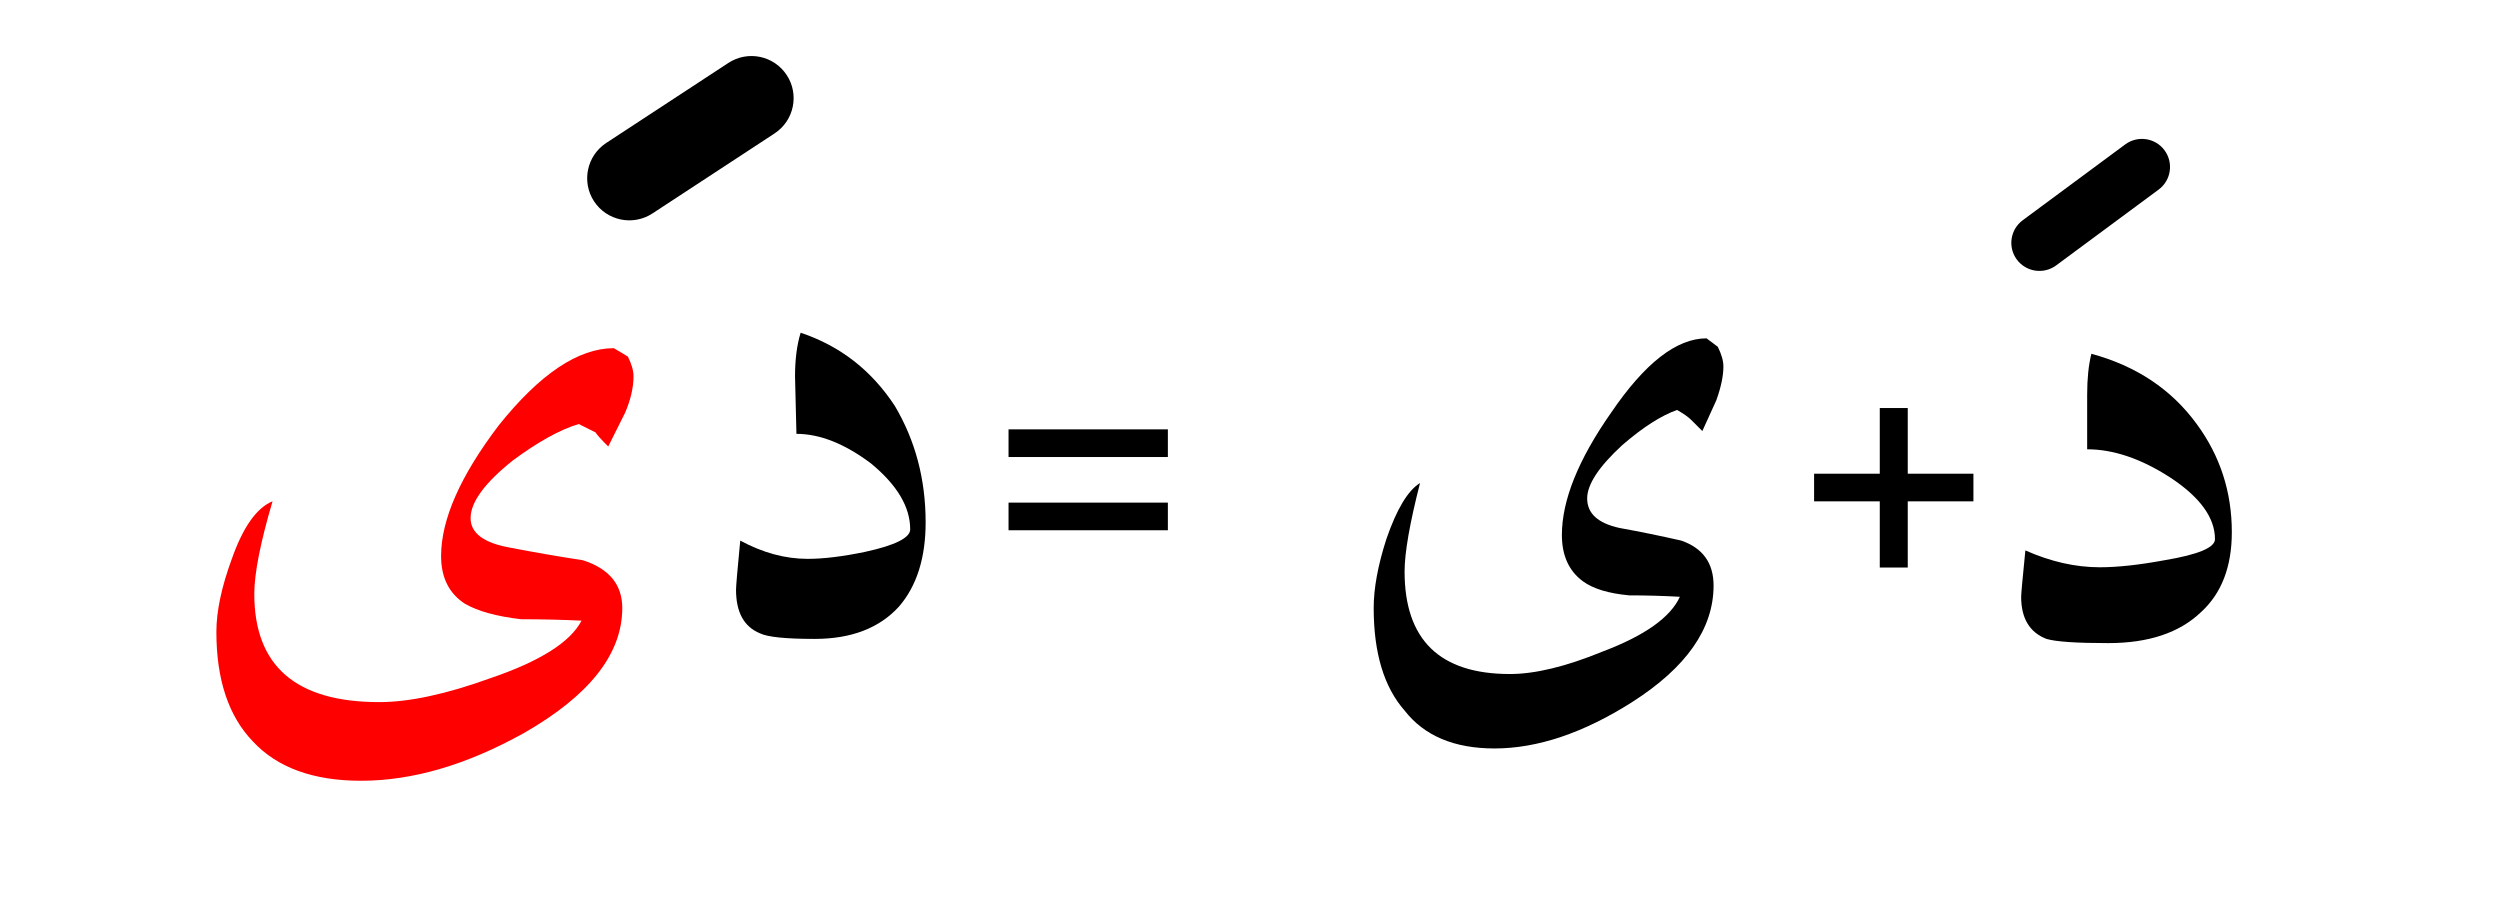 <?xml version="1.0" encoding="UTF-8" standalone="no"?><!DOCTYPE svg PUBLIC "-//W3C//DTD SVG 1.1//EN" "http://www.w3.org/Graphics/SVG/1.1/DTD/svg11.dtd"><svg width="100%" height="100%" viewBox="0 0 89 32" version="1.1" xmlns="http://www.w3.org/2000/svg" xmlns:xlink="http://www.w3.org/1999/xlink" xml:space="preserve" xmlns:serif="http://www.serif.com/" style="fill-rule:evenodd;clip-rule:evenodd;stroke-linejoin:round;stroke-miterlimit:2;"><g><path d="M22.253,14.695c0.2,-0.467 0.3,-0.9 0.3,-1.3c0,-0.2 -0.067,-0.433 -0.2,-0.7l-0.5,-0.3c-1.267,-0 -2.633,0.917 -4.1,2.75c-1.367,1.8 -2.05,3.35 -2.05,4.65c0,0.767 0.283,1.333 0.85,1.7c0.467,0.267 1.133,0.45 2,0.55c0.733,-0 1.45,0.017 2.15,0.05c-0.4,0.767 -1.483,1.45 -3.25,2.05c-1.567,0.567 -2.883,0.85 -3.95,0.85c-2.967,-0 -4.45,-1.283 -4.45,-3.85c0,-0.733 0.217,-1.833 0.65,-3.3c-0.567,0.233 -1.05,0.917 -1.45,2.05c-0.367,1 -0.55,1.867 -0.55,2.6c0,1.7 0.433,3 1.3,3.9c0.867,0.933 2.15,1.4 3.85,1.4c1.833,-0 3.767,-0.567 5.8,-1.7c2.333,-1.333 3.5,-2.817 3.5,-4.45c0,-0.833 -0.467,-1.4 -1.4,-1.7c-0.867,-0.133 -1.733,-0.283 -2.6,-0.45c-0.933,-0.167 -1.4,-0.517 -1.4,-1.05c0,-0.567 0.5,-1.25 1.5,-2.05c0.9,-0.667 1.683,-1.1 2.35,-1.3c0.267,0.133 0.467,0.233 0.6,0.3c0.033,0.067 0.183,0.233 0.45,0.5c0.2,-0.4 0.4,-0.8 0.6,-1.2Z" style="fill:#f00;"/><path d="M61.353,13.045c0,-0.2 -0.067,-0.433 -0.2,-0.7l-0.4,-0.3c-1.067,-0 -2.2,0.883 -3.4,2.65c-1.167,1.667 -1.75,3.117 -1.75,4.35c0,0.733 0.25,1.283 0.75,1.65c0.367,0.267 0.917,0.433 1.65,0.5c0.6,-0 1.2,0.017 1.8,0.05c-0.333,0.733 -1.25,1.383 -2.75,1.95c-1.3,0.533 -2.4,0.8 -3.3,0.8c-2.5,-0 -3.75,-1.217 -3.75,-3.65c0,-0.667 0.183,-1.717 0.55,-3.15c-0.433,0.267 -0.833,0.933 -1.2,2c-0.3,0.933 -0.45,1.75 -0.45,2.45c0,1.6 0.367,2.817 1.1,3.65c0.7,0.9 1.767,1.35 3.2,1.35c1.533,-0 3.167,-0.55 4.9,-1.65c1.933,-1.233 2.9,-2.617 2.9,-4.15c0,-0.8 -0.383,-1.333 -1.15,-1.6c-0.733,-0.167 -1.467,-0.317 -2.2,-0.45c-0.767,-0.167 -1.15,-0.517 -1.15,-1.05c0,-0.5 0.417,-1.133 1.25,-1.9c0.733,-0.633 1.383,-1.05 1.95,-1.25c0.233,0.133 0.4,0.25 0.5,0.35c0.033,0.033 0.167,0.167 0.4,0.4c0.167,-0.367 0.333,-0.733 0.5,-1.1c0.167,-0.467 0.25,-0.867 0.25,-1.2Z"/><path d="M78.203,15.095c-0.9,-1.233 -2.15,-2.067 -3.75,-2.5c-0.1,0.4 -0.15,0.883 -0.15,1.45l0,1.95c0.933,-0 1.917,0.333 2.95,1c1.067,0.7 1.6,1.433 1.6,2.2c0,0.3 -0.6,0.55 -1.8,0.75c-0.9,0.167 -1.667,0.25 -2.3,0.25c-0.867,-0 -1.75,-0.2 -2.65,-0.6c-0.1,1 -0.15,1.55 -0.15,1.65c0,0.767 0.3,1.267 0.9,1.5c0.333,0.1 1.067,0.15 2.2,0.15c1.433,-0 2.533,-0.367 3.3,-1.1c0.733,-0.667 1.1,-1.617 1.1,-2.85c0,-1.433 -0.417,-2.717 -1.25,-3.85Z"/><path d="M28.503,11.845c-0.133,0.433 -0.2,0.95 -0.2,1.55l0.05,2.05c0.833,-0 1.717,0.35 2.65,1.05c0.933,0.767 1.4,1.55 1.4,2.35c0,0.3 -0.533,0.567 -1.6,0.8c-0.8,0.167 -1.483,0.25 -2.05,0.25c-0.8,-0 -1.6,-0.217 -2.4,-0.65c-0.1,1.033 -0.15,1.617 -0.15,1.75c0,0.8 0.283,1.317 0.85,1.55c0.267,0.133 0.917,0.2 1.95,0.2c1.3,-0 2.3,-0.383 3,-1.15c0.633,-0.733 0.95,-1.733 0.95,-3c0,-1.533 -0.367,-2.917 -1.1,-4.15c-0.833,-1.267 -1.95,-2.133 -3.35,-2.6Z"/><path d="M25.931,2.24l-4.35,2.85c-0.692,0.454 -0.886,1.384 -0.433,2.077c0.454,0.692 1.385,0.886 2.077,0.433l4.35,-2.85c0.693,-0.454 0.887,-1.385 0.433,-2.077c-0.454,-0.693 -1.384,-0.887 -2.077,-0.433Z"/><path d="M41.576,16.27l-5.672,-0l0,-0.985l5.672,0l0,0.985Zm0,2.607l-5.672,0l0,-0.984l5.672,-0l0,0.984Z" style="fill-rule:nonzero;"/><path d="M66.92,20.204l0,-2.356l-2.338,0l0,-0.984l2.338,-0l0,-2.338l0.996,0l0,2.338l2.338,-0l0,0.984l-2.338,0l0,2.356l-0.996,-0Z" style="fill-rule:nonzero;"/><path d="M75.658,5.141l-3.65,2.7c-0.443,0.328 -0.537,0.955 -0.209,1.399c0.328,0.443 0.955,0.537 1.399,0.209l3.65,-2.7c0.444,-0.328 0.537,-0.955 0.209,-1.399c-0.328,-0.444 -0.955,-0.537 -1.399,-0.209Z"/></g></svg>